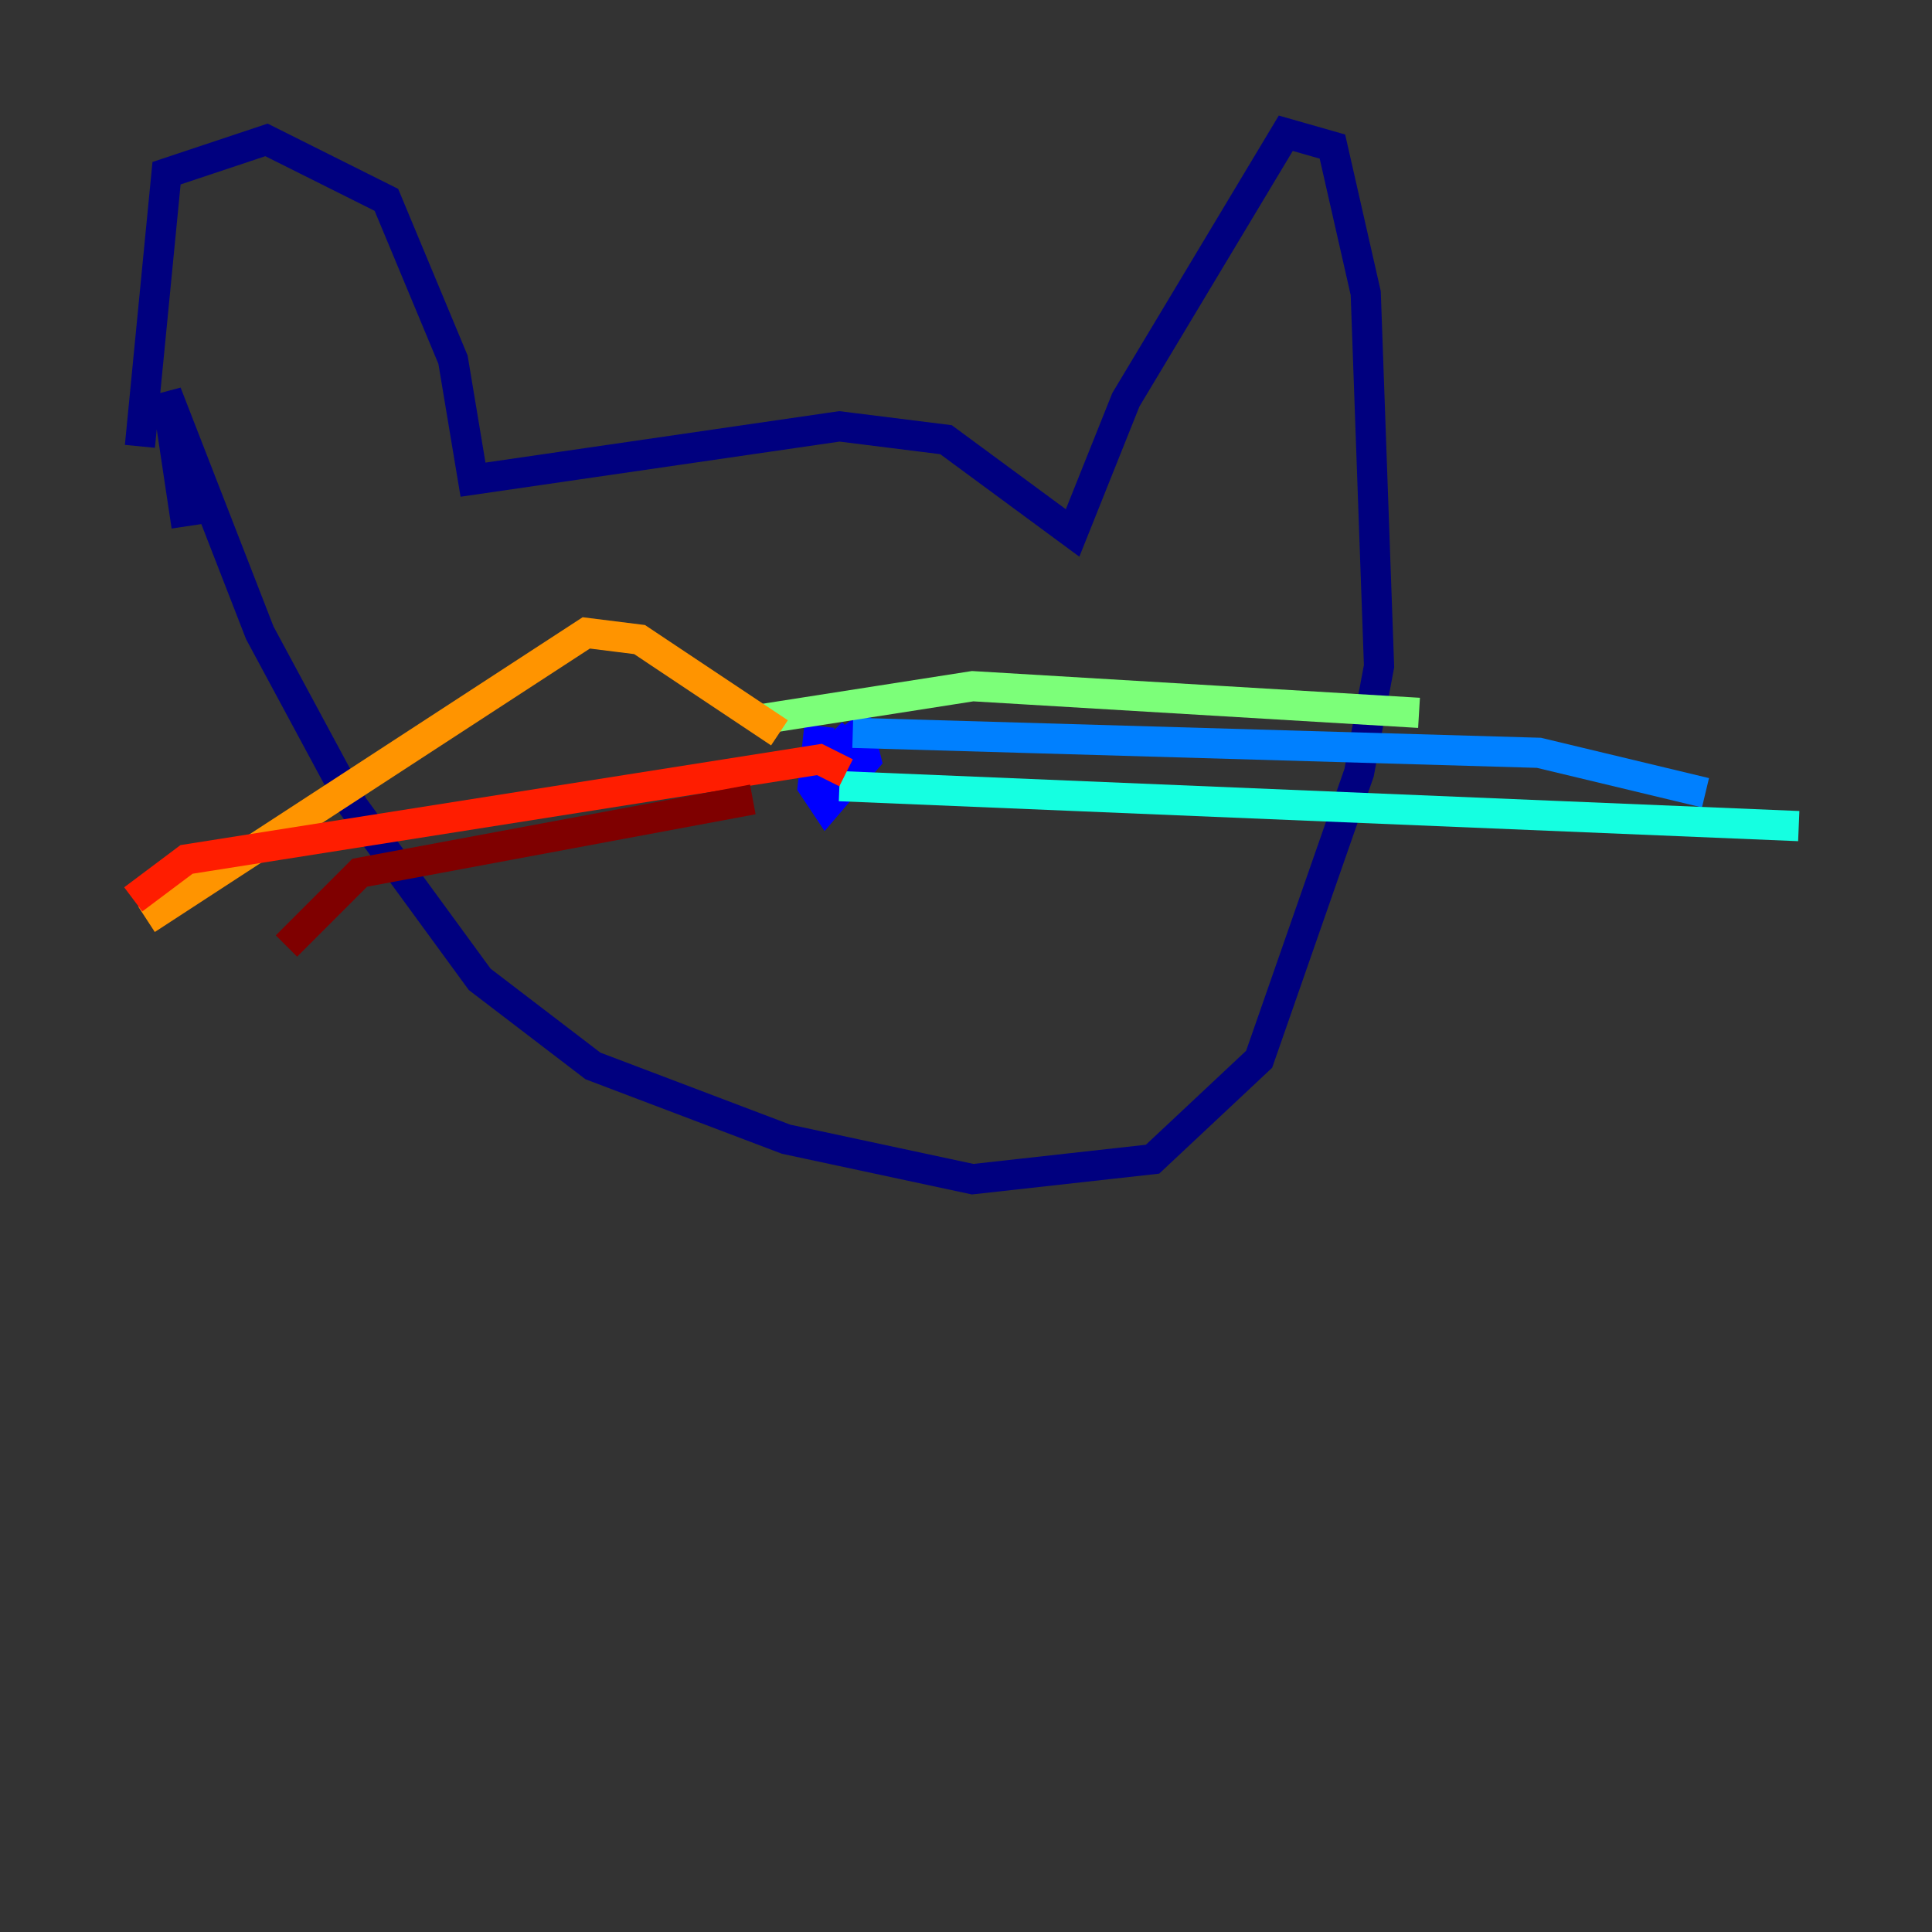<?xml version="1.0" encoding="utf-8" ?>
<svg baseProfile="tiny" height="128" version="1.2" viewBox="0,0,128,128" width="128" xmlns="http://www.w3.org/2000/svg" xmlns:ev="http://www.w3.org/2001/xml-events" xmlns:xlink="http://www.w3.org/1999/xlink"><rect x="0" y="0" width="128" height="128" fill="#333333" stroke="none"/><defs /><polyline fill="none" points="9.269,29.572 11.034,11.476 17.655,9.269 25.6,13.241 30.014,23.834 31.338,31.779 55.614,28.248 62.676,29.131 71.062,35.31 74.593,26.483 85.186,8.828 88.276,9.71 90.483,19.421 91.365,44.138 90.041,51.2 83.421,70.179 76.359,76.8 64.441,78.124 52.083,75.476 39.283,70.621 31.779,64.883 23.393,53.407 17.214,41.931 11.034,26.041 12.359,34.869" stroke="#00007f" stroke-width="2" /><polyline fill="none" points="54.29,48.11 53.848,52.083 54.731,53.407 57.379,50.317 56.938,48.552 55.172,49.876 56.497,48.552" stroke="#0000ff" stroke-width="2" /><polyline fill="none" points="56.497,48.552 101.959,49.876 112.993,52.524" stroke="#0080ff" stroke-width="2" /><polyline fill="none" points="55.614,52.083 119.172,54.731" stroke="#15ffe1" stroke-width="2" /><polyline fill="none" points="50.317,47.669 64.441,45.462 94.014,47.228" stroke="#7cff79" stroke-width="2" /><polyline fill="none" points="46.786,46.345 46.786,46.345" stroke="#e4ff12" stroke-width="2" /><polyline fill="none" points="51.641,48.552 42.372,42.372 38.841,41.931 9.71,60.91" stroke="#ff9400" stroke-width="2" /><polyline fill="none" points="56.055,51.2 54.29,50.317 12.359,56.938 8.828,59.586" stroke="#ff1d00" stroke-width="2" /><polyline fill="none" points="49.876,52.965 23.834,57.821 18.979,62.676" stroke="#7f0000" stroke-width="2" /></svg>